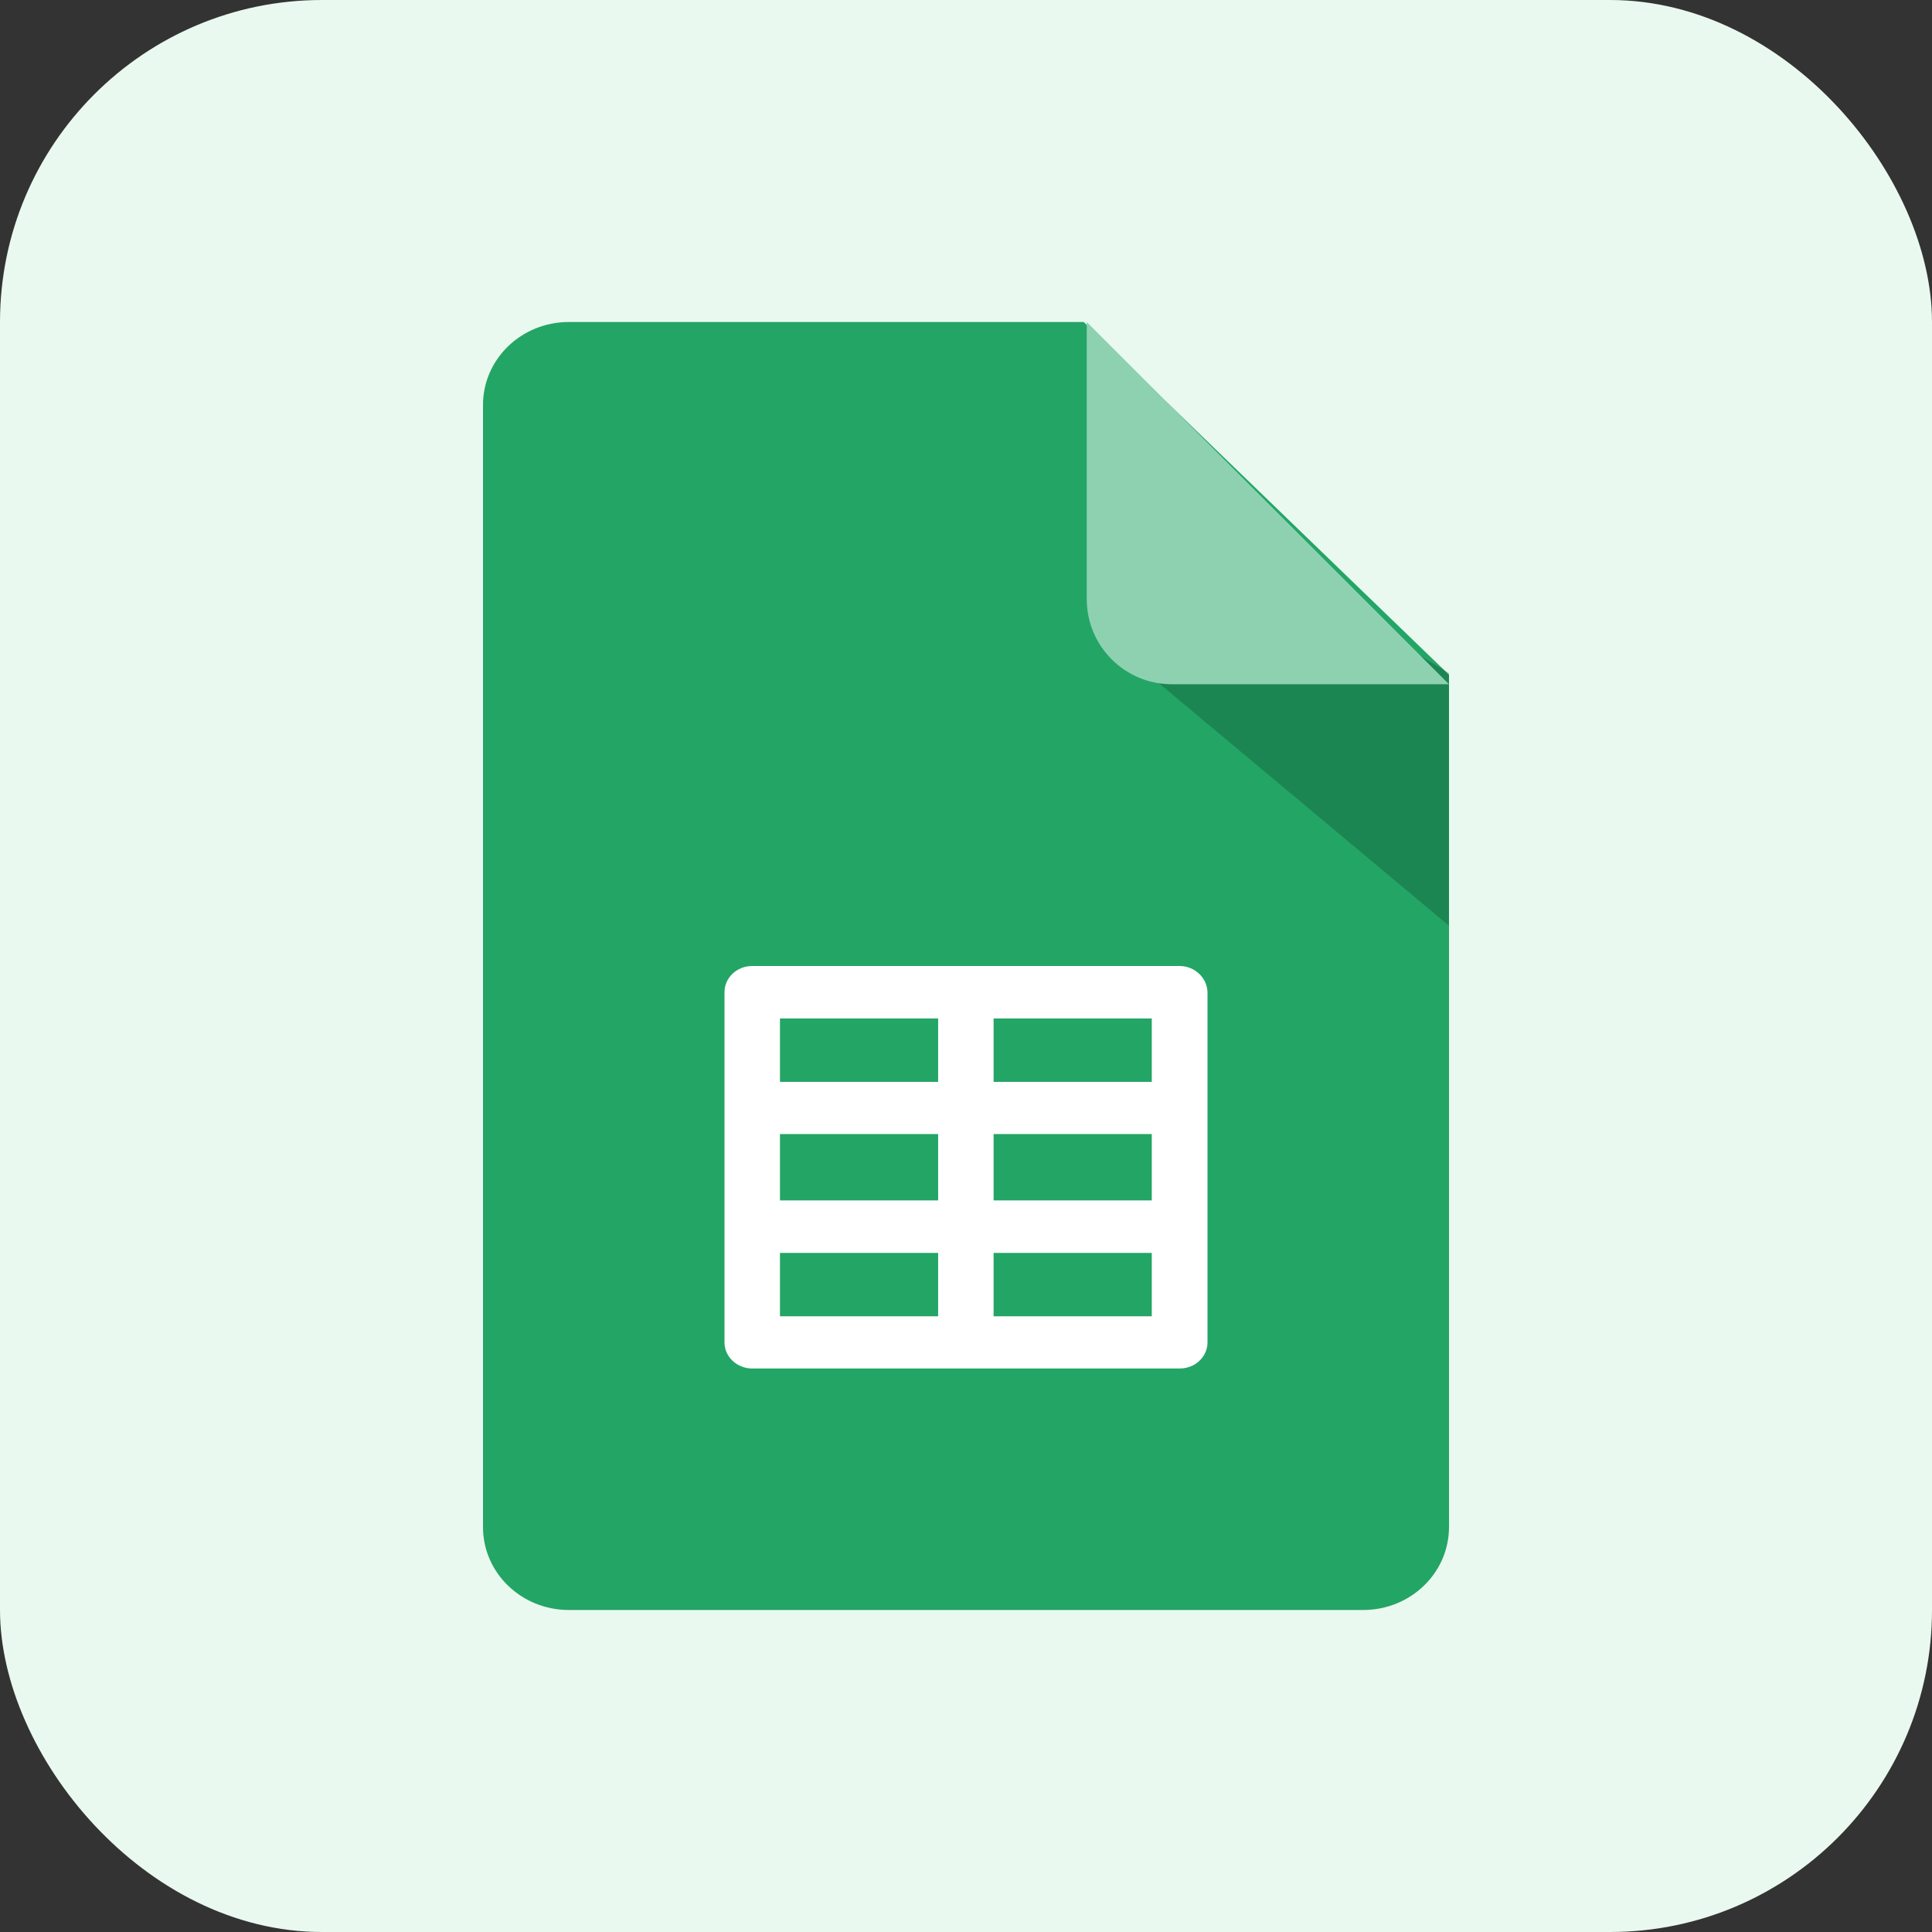 <svg width="96" height="96" viewBox="0 0 96 96" fill="none" xmlns="http://www.w3.org/2000/svg">
<rect x="0" y="0" width="96" height="96" fill="#333333" stroke="none"/>
<rect width="96" height="96" rx="16" fill="#E9F9EF"/>
<path d="M72 33.529V75.878C72 78.158 70.093 80 67.732 80H28.268C25.907 80 24 78.158 24 75.878V20.122C24 17.842 25.907 16 28.268 16H53.851L72 33.529Z" fill="#23A566"/>
<path d="M58.609 48H37.378C36.617 48 36 48.581 36 49.297V66.703C36 67.419 36.617 68 37.378 68H58.622C59.383 68 60 67.419 60 66.703V49.309C59.987 48.593 59.37 48 58.609 48ZM38.756 56.351H46.616V59.649H38.756V56.351ZM49.371 56.351H57.231V59.649H49.371V56.351ZM57.231 53.757H49.371V50.606H57.231V53.757ZM46.616 50.606V53.757H38.756V50.606H46.616ZM38.756 62.256H46.616V65.406H38.756V62.256ZM49.371 65.406V62.256H57.231V65.406H49.371Z" fill="white"/>
<path opacity="0.19" d="M56 32.623L72 46V33.441L62.923 28L56 32.623Z" fill="black"/>
<path d="M72 34H58.233C55.891 34 54 32.109 54 29.767V16L72 34Z" fill="#8ED1B1"/>
</svg>
